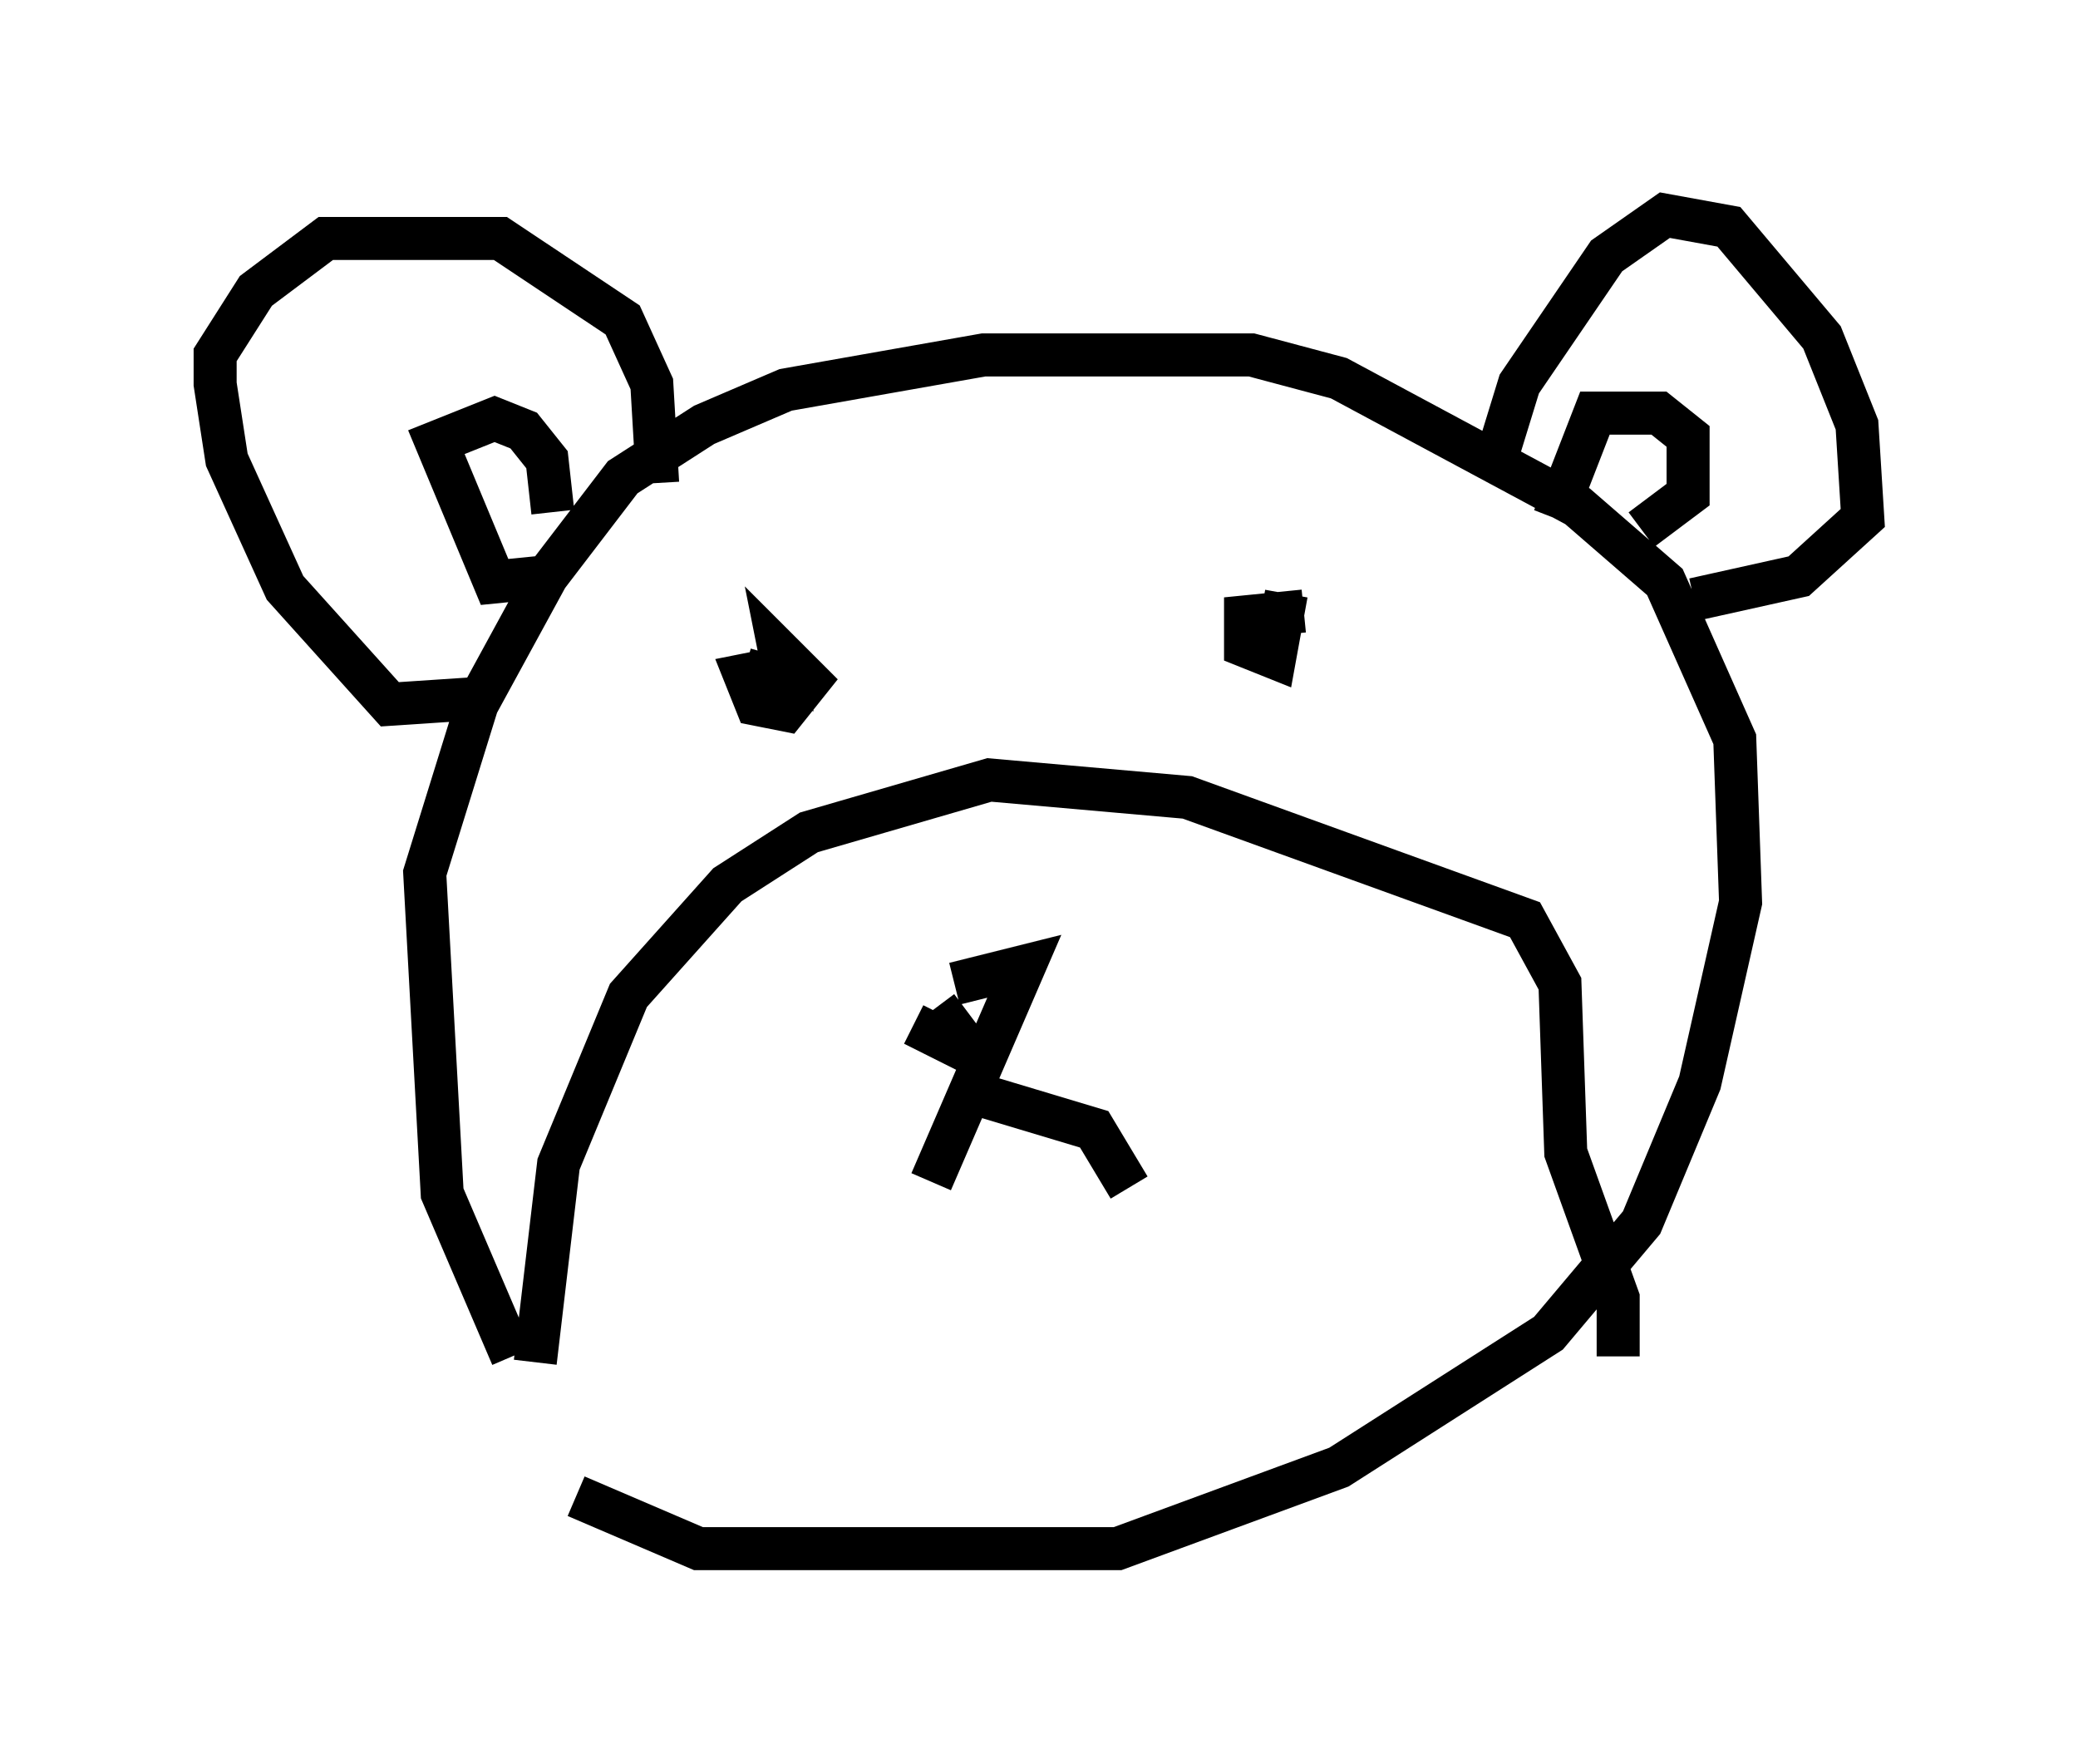 <?xml version="1.0" encoding="utf-8" ?>
<svg baseProfile="full" height="40.987" version="1.1" width="48.295" xmlns="http://www.w3.org/2000/svg" xmlns:ev="http://www.w3.org/2001/xml-events" xmlns:xlink="http://www.w3.org/1999/xlink"><defs /><rect fill="white" height="40.987" width="48.295" x="0" y="0" /><path d="M13.525, 34.093 m-1.624, -2.571 l-1.624, -3.789 -0.406, -7.442 l1.218, -3.924 1.624, -2.977 l1.759, -2.3 1.894, -1.218 l1.894, -0.812 4.601, -0.812 l6.225, 0.0 2.03, 0.541 l5.548, 2.977 2.03, 1.759 l1.624, 3.654 0.135, 3.789 l-0.947, 4.195 -1.353, 3.248 l-2.165, 2.571 -4.871, 3.112 l-5.142, 1.894 -9.743, 0.0 l-2.842, -1.218 m-2.3, -18.538 l-2.03, 0.135 -2.436, -2.706 l-1.353, -2.977 -0.271, -1.759 l0.0, -0.677 0.947, -1.488 l1.624, -1.218 4.059, 0.0 l2.842, 1.894 0.677, 1.488 l0.135, 2.3 m-2.436, 2.165 l-1.353, 0.135 -1.353, -3.248 l1.353, -0.541 0.677, 0.271 l0.541, 0.677 0.135, 1.218 m21.921, -1.218 l0.541, -1.759 2.03, -2.977 l1.353, -0.947 1.488, 0.271 l2.165, 2.571 0.812, 2.03 l0.135, 2.165 -1.488, 1.353 l-2.436, 0.541 m-3.248, -1.894 l0.947, -2.436 1.488, 0.0 l0.677, 0.541 0.0, 1.353 l-1.083, 0.812 m-25.71, 19.35 l0.541, -4.601 1.624, -3.924 l2.3, -2.571 1.894, -1.218 l4.195, -1.218 4.601, 0.406 l7.848, 2.842 0.812, 1.488 l0.135, 3.924 1.218, 3.383 l0.0, 1.353 m-16.373, -7.713 l1.353, 0.677 -0.812, -1.083 m0.406, -0.541 l1.624, -0.406 -2.165, 5.007 m1.083, -2.03 l2.706, 0.812 0.812, 1.353 m-8.254, -12.043 l-0.677, 0.135 0.271, 0.677 l0.677, 0.135 0.541, -0.677 l-0.677, -0.677 0.135, 0.677 l-0.947, -0.271 m12.99, -1.353 l-1.353, 0.135 0.0, 0.677 l0.677, 0.271 0.271, -1.488 " fill="none" stroke="black" stroke-width="1" /></svg>